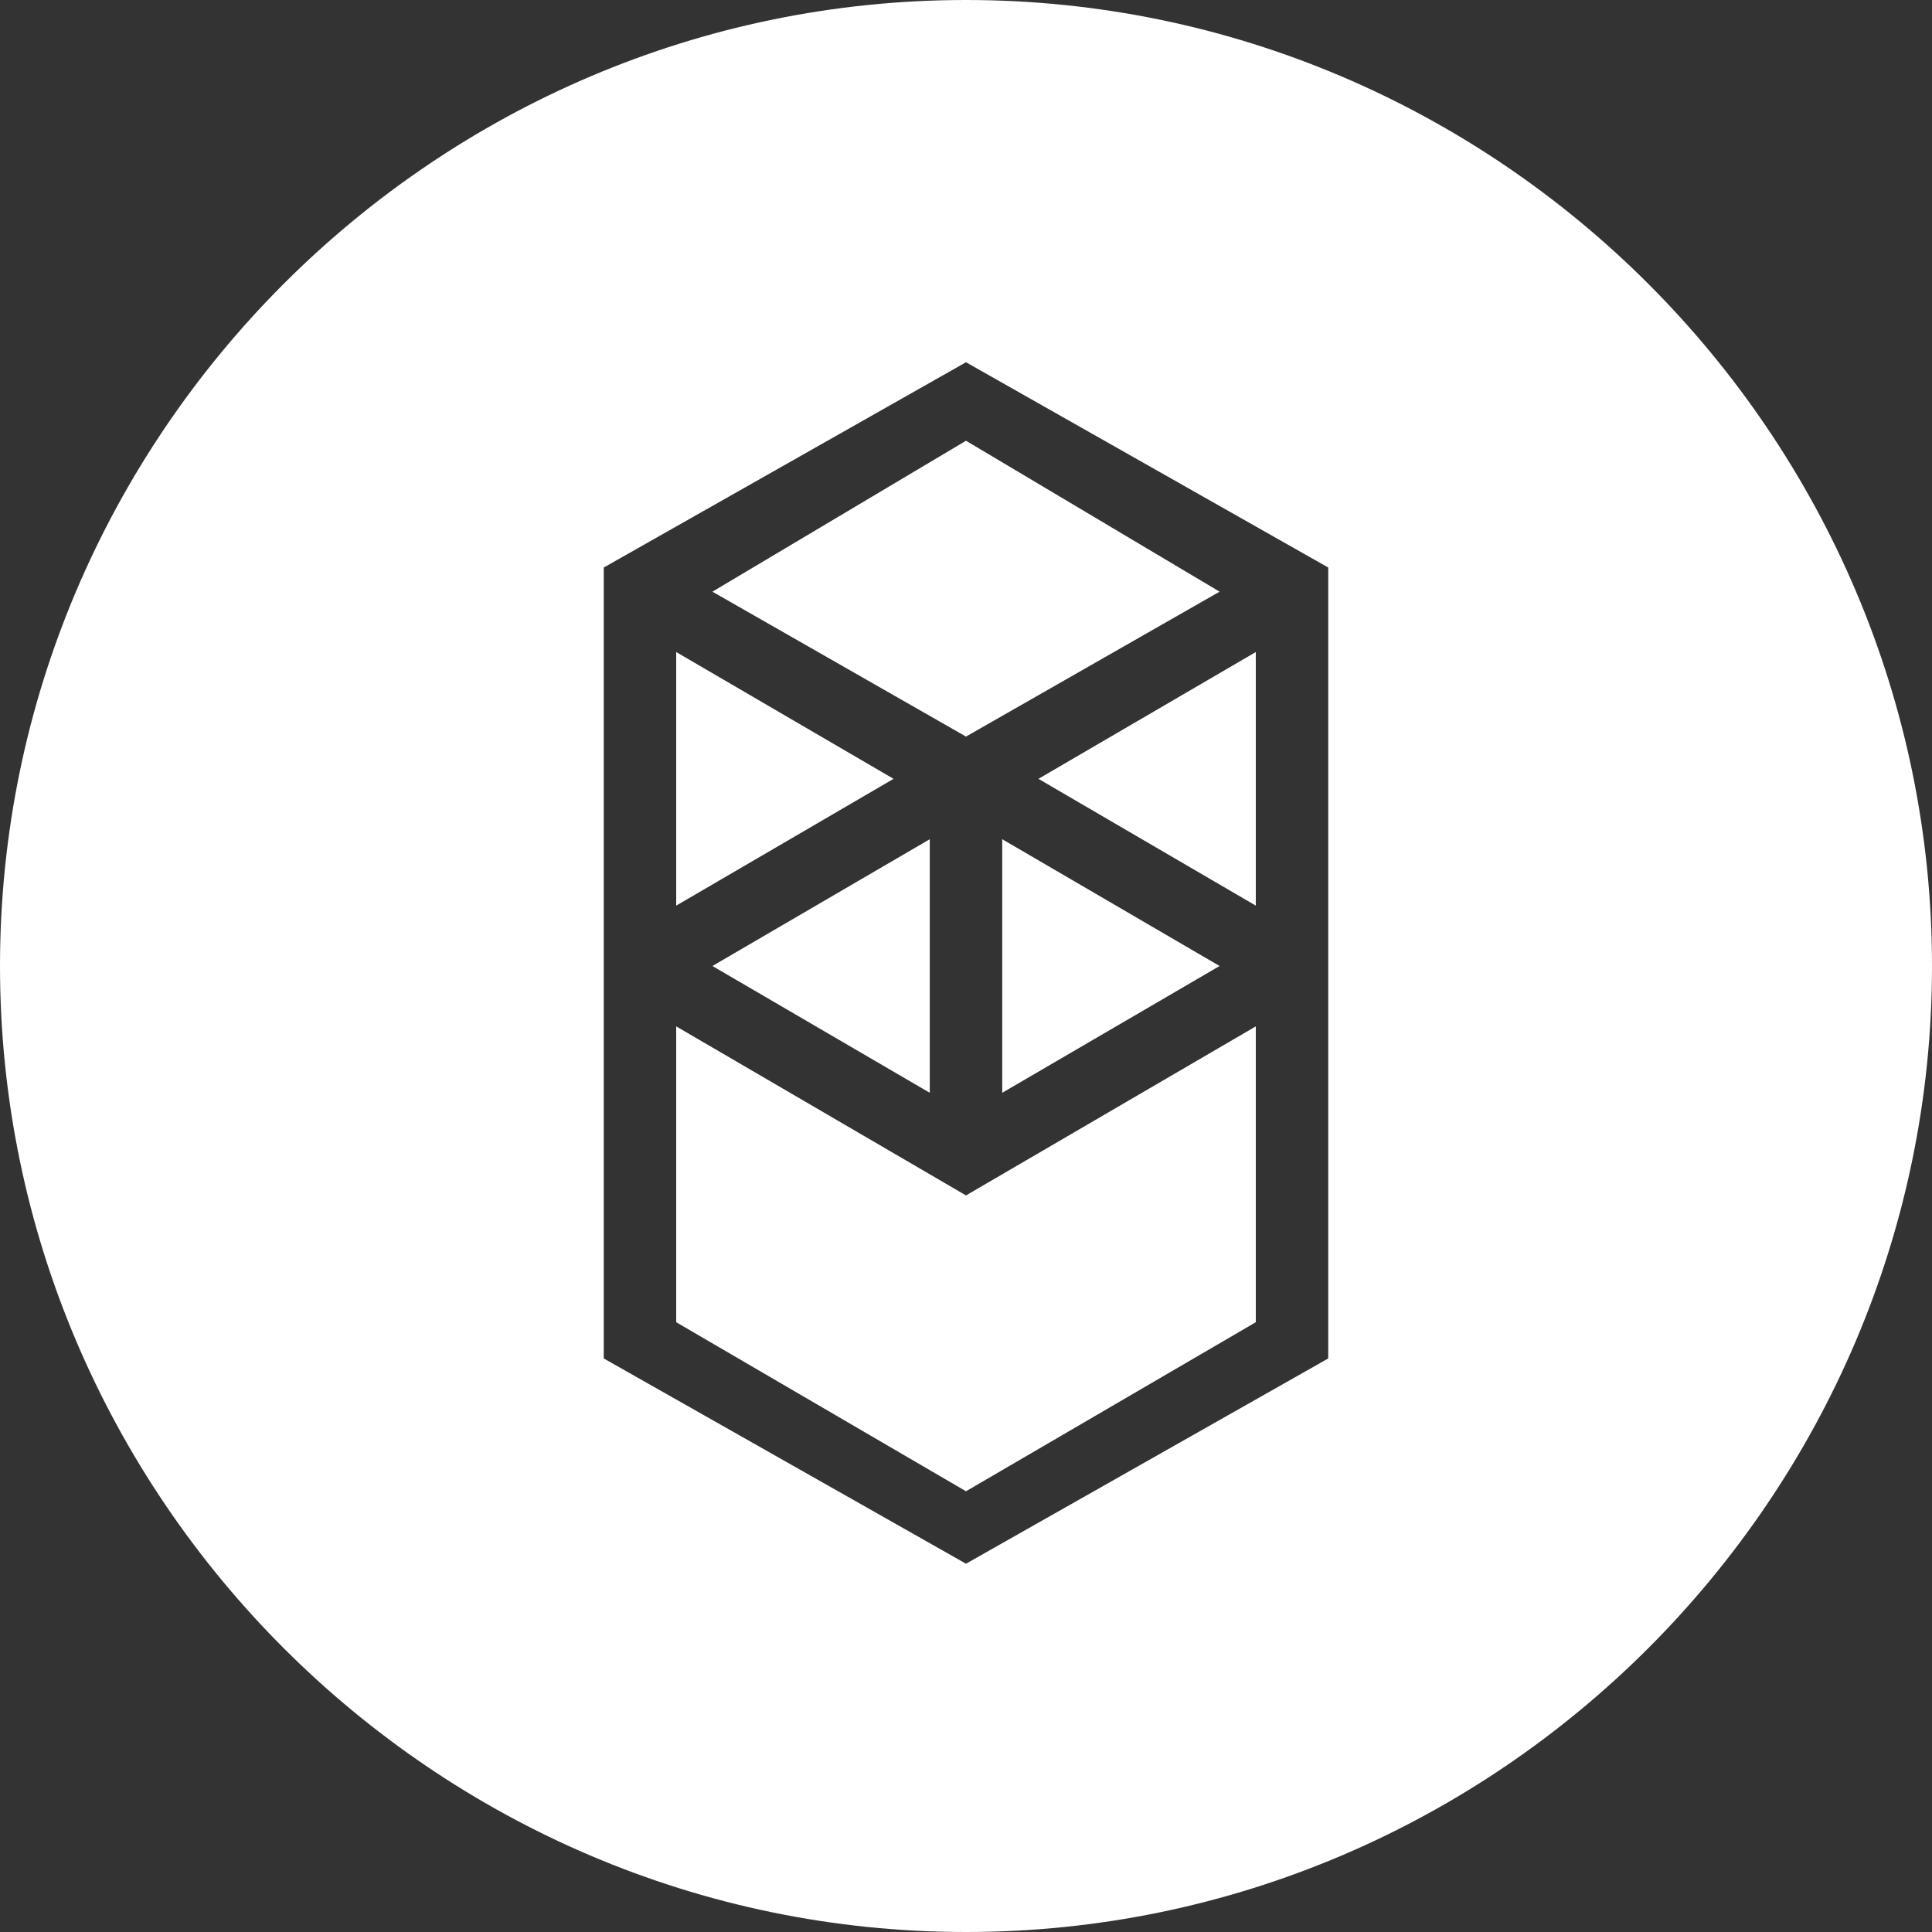 <!-- Generated by IcoMoon.io -->
<svg version="1.1" xmlns="http://www.w3.org/2000/svg" width="32" height="32" viewBox="0 0 32 32">
<rect x="0" y="0" width="32" height="32" fill="#333333" stroke="none"/>
<title>ftm</title>
<path fill="#fff" d="M16.6 13.9l3.6 2.1-3.6 2.1v-4.2zM11.2 17v4.9l4.8 2.8 4.8-2.8v-4.9l-4.8 2.8-4.8-2.8zM11.2 10.8v4.2l3.6-2.1-3.6-2.1zM15.4 13.9l-3.6 2.1 3.6 2.1v-4.2zM20.8 15v-4.2l-3.6 2.1 3.6 2.1zM11.8 9.8l4.2 2.4 4.2-2.4-4.2-2.5-4.2 2.5zM32 16c0 8.8-7.2 16-16 16s-16-7.2-16-16 7.2-16 16-16 16 7.2 16 16zM22 9.4l-6-3.4-6 3.4v13.1l6 3.4 6-3.4v-13.1z"></path>
</svg>
